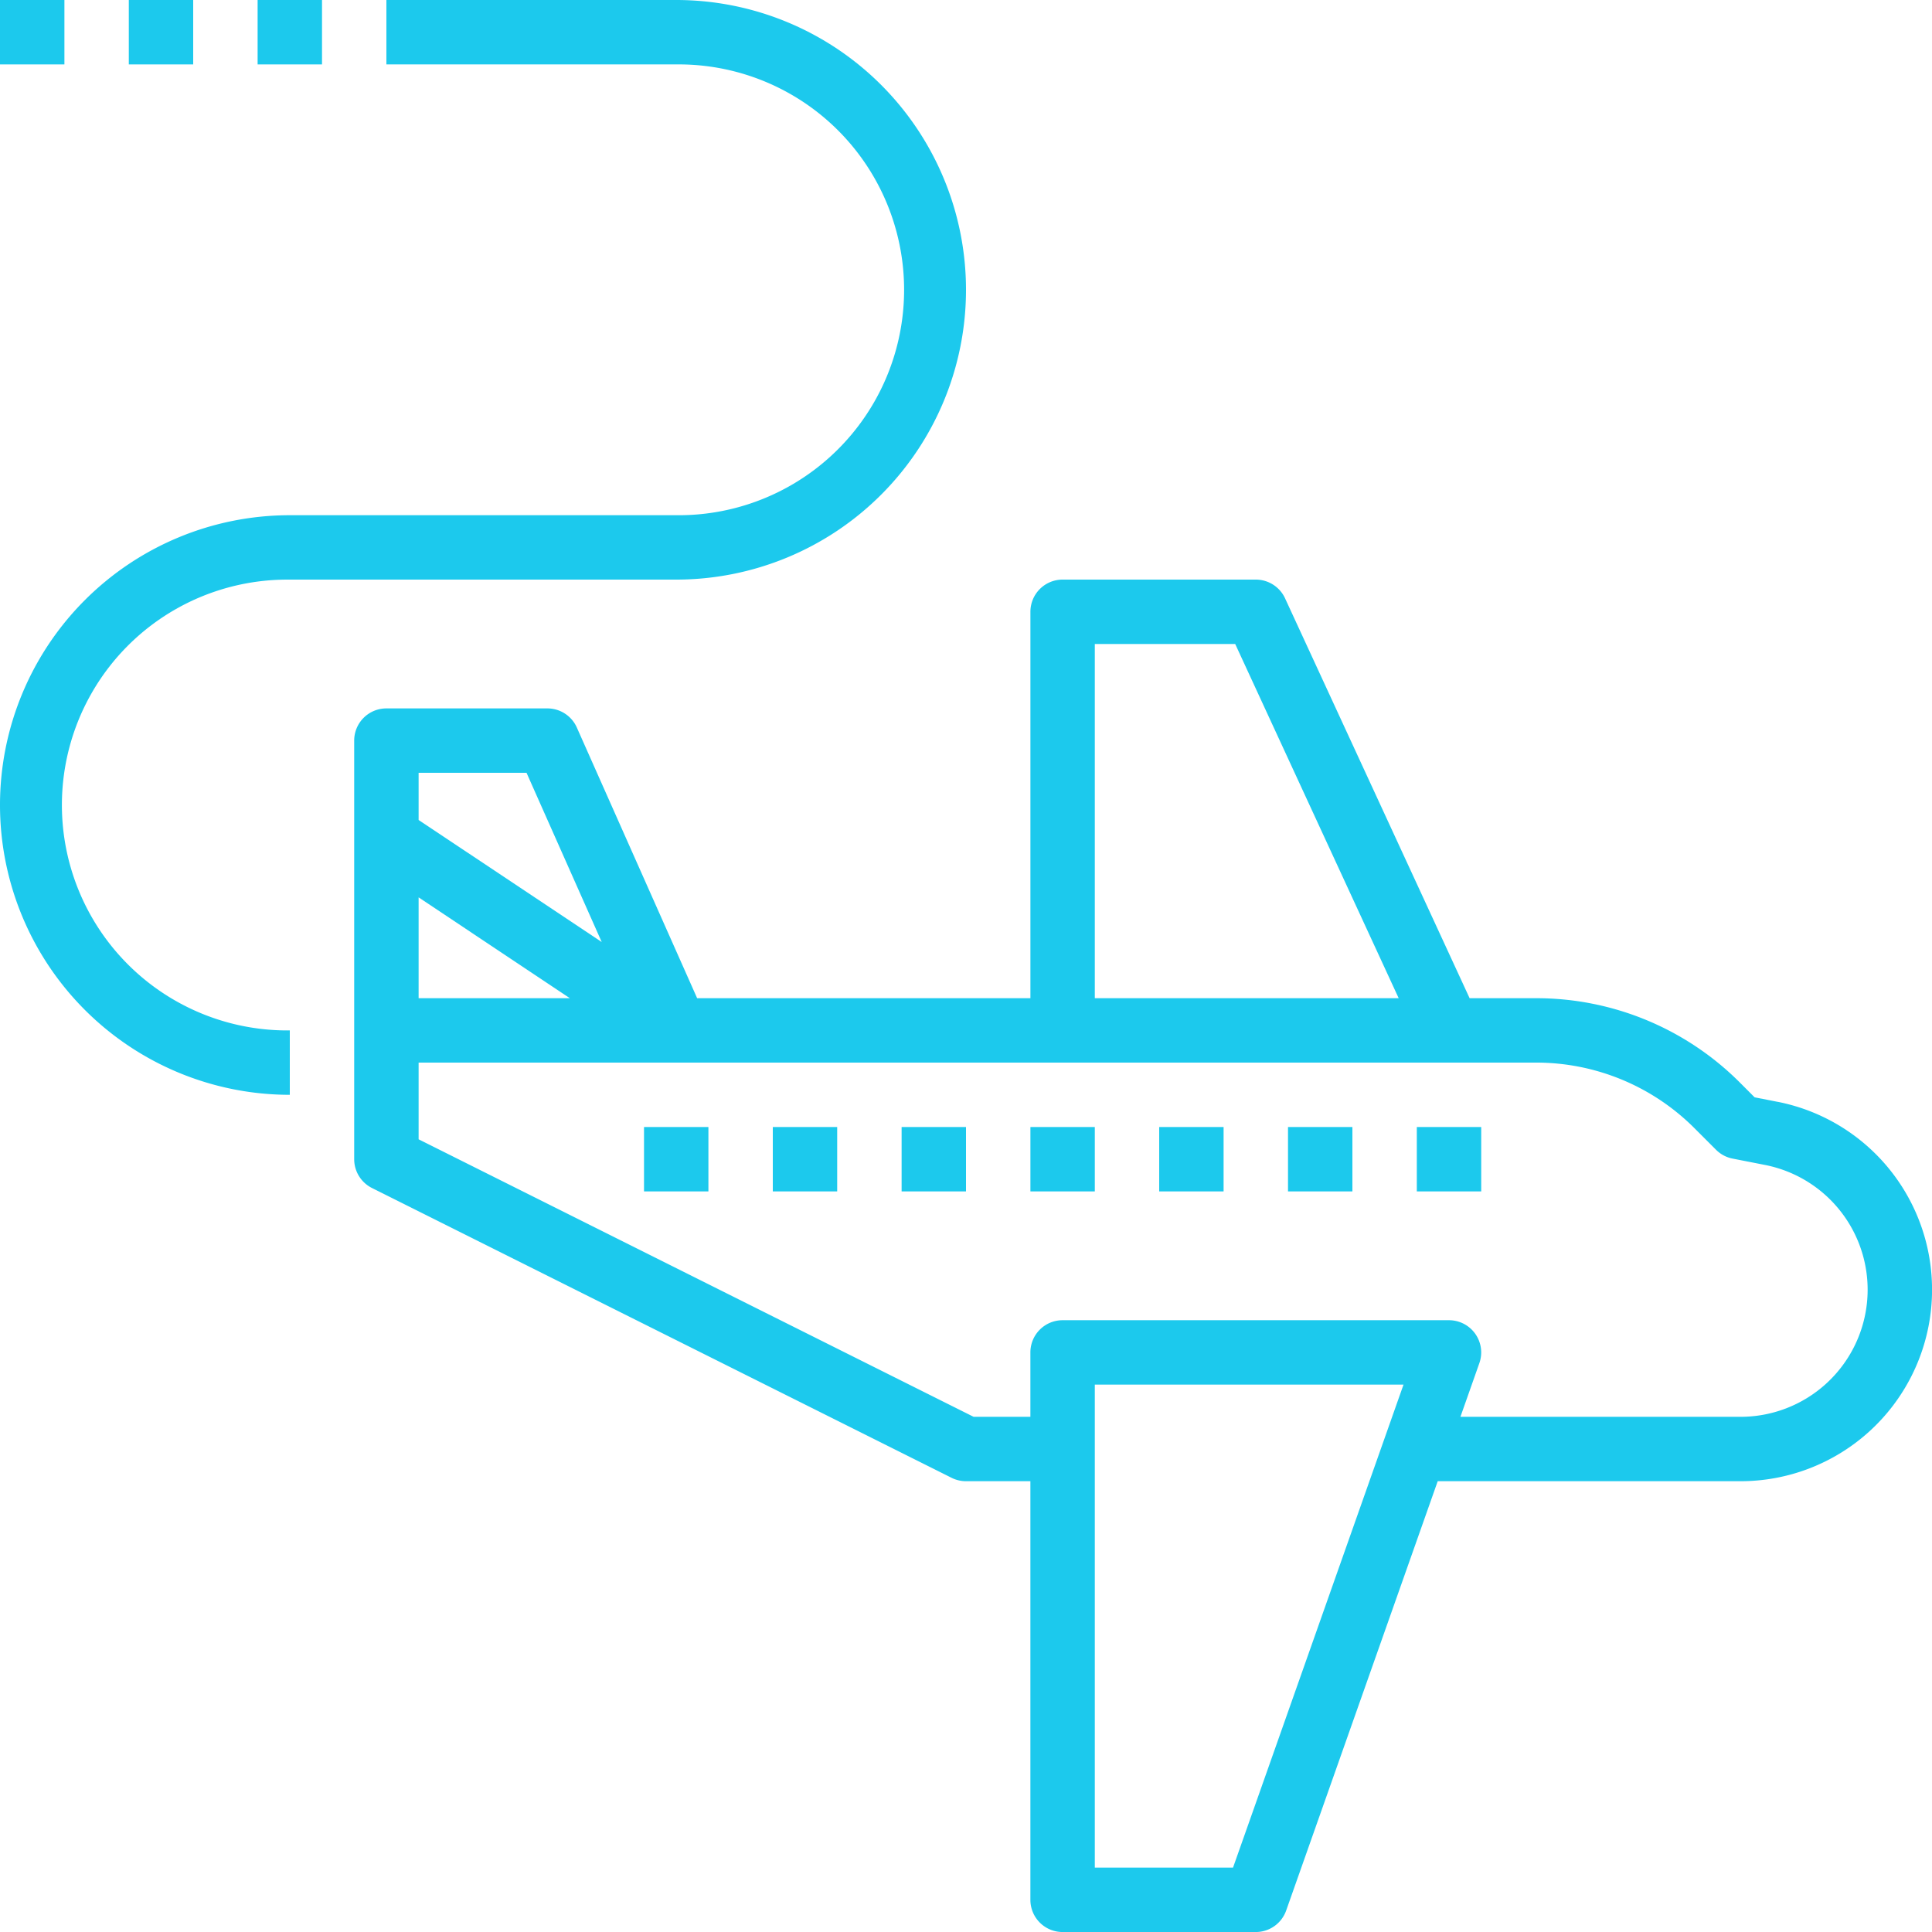 <svg xmlns="http://www.w3.org/2000/svg" xmlns:xlink="http://www.w3.org/1999/xlink" width="70" height="70" viewBox="0 0 70 70">
  <defs>
    <clipPath id="clip-path">
      <rect id="Rectangle_45" data-name="Rectangle 45" width="70" height="70" transform="translate(360 1870)" fill="#1cc9ed"/>
    </clipPath>
  </defs>
  <g id="Mask_Group_21" data-name="Mask Group 21" transform="translate(-360 -1870)" clip-path="url(#clip-path)">
    <g id="_007-travel-2" data-name="007-travel-2" transform="translate(360 1870)">
      <path id="Path_90" data-name="Path 90" d="M73.247,52.256l-.841-.165-.518-.519A10.416,10.416,0,0,0,64.472,48.5H62.08L55.393,34.011a1.168,1.168,0,0,0-1.059-.678h-7A1.166,1.166,0,0,0,46.167,34.5v14H34.092l-4.359-9.807A1.167,1.167,0,0,0,28.667,38H22.833a1.166,1.166,0,0,0-1.167,1.167V54.333a1.168,1.168,0,0,0,.645,1.044l21,10.5a1.169,1.169,0,0,0,.522.123h2.333V81.167a1.166,1.166,0,0,0,1.167,1.167h7a1.168,1.168,0,0,0,1.1-.778L60.924,66H71.892a6.939,6.939,0,0,0,1.356-13.745ZM48.5,35.667h5.087L59.51,48.5H48.5ZM24,44.846,29.48,48.5H24Zm3.91-4.513,2.724,6.131L24,42.043V40.333ZM53.508,80H48.5V62.5H59.685ZM71.892,63.667H61.747l.686-1.945a1.167,1.167,0,0,0-1.1-1.555h-14a1.166,1.166,0,0,0-1.167,1.167v2.333H44.109L24,53.612V50.833H64.472a8.1,8.1,0,0,1,5.766,2.388l.77.77a1.159,1.159,0,0,0,.6.32l1.178.231a4.606,4.606,0,0,1-.895,9.125Z" transform="translate(-8.833 -12.333)" fill="#1cc9ed"/>
      <path id="Path_91" data-name="Path 91" d="M13.833,24.333h14a10.5,10.5,0,0,0,0-21h-10.5V5.667h10.5a8.167,8.167,0,1,1,0,16.333h-14a10.5,10.5,0,1,0,0,21V40.667a8.167,8.167,0,1,1,0-16.333Z" transform="translate(-3.333 -3.333)" fill="#1cc9ed"/>
      <path id="Path_92" data-name="Path 92" d="M16.667,3.333H19V5.667H16.667Z" transform="translate(-7.333 -3.333)" fill="#1cc9ed"/>
      <path id="Path_93" data-name="Path 93" d="M10,3.333h2.333V5.667H10Z" transform="translate(-5.333 -3.333)" fill="#1cc9ed"/>
      <path id="Path_94" data-name="Path 94" d="M3.333,3.333H5.667V5.667H3.333Z" transform="translate(-3.333 -3.333)" fill="#1cc9ed"/>
      <path id="Path_95" data-name="Path 95" d="M76.667,61.667H79V64H76.667Z" transform="translate(-25.333 -20.833)" fill="#1cc9ed"/>
      <path id="Path_96" data-name="Path 96" d="M70,61.667h2.333V64H70Z" transform="translate(-23.333 -20.833)" fill="#1cc9ed"/>
      <path id="Path_97" data-name="Path 97" d="M63.333,61.667h2.333V64H63.333Z" transform="translate(-21.333 -20.833)" fill="#1cc9ed"/>
      <path id="Path_98" data-name="Path 98" d="M56.667,61.667H59V64H56.667Z" transform="translate(-19.333 -20.833)" fill="#1cc9ed"/>
      <path id="Path_99" data-name="Path 99" d="M50,61.667h2.333V64H50Z" transform="translate(-17.333 -20.833)" fill="#1cc9ed"/>
      <path id="Path_100" data-name="Path 100" d="M43.333,61.667h2.333V64H43.333Z" transform="translate(-15.333 -20.833)" fill="#1cc9ed"/>
      <path id="Path_101" data-name="Path 101" d="M36.667,61.667H39V64H36.667Z" transform="translate(-13.333 -20.833)" fill="#1cc9ed"/>
    </g>
  </g>
</svg>
